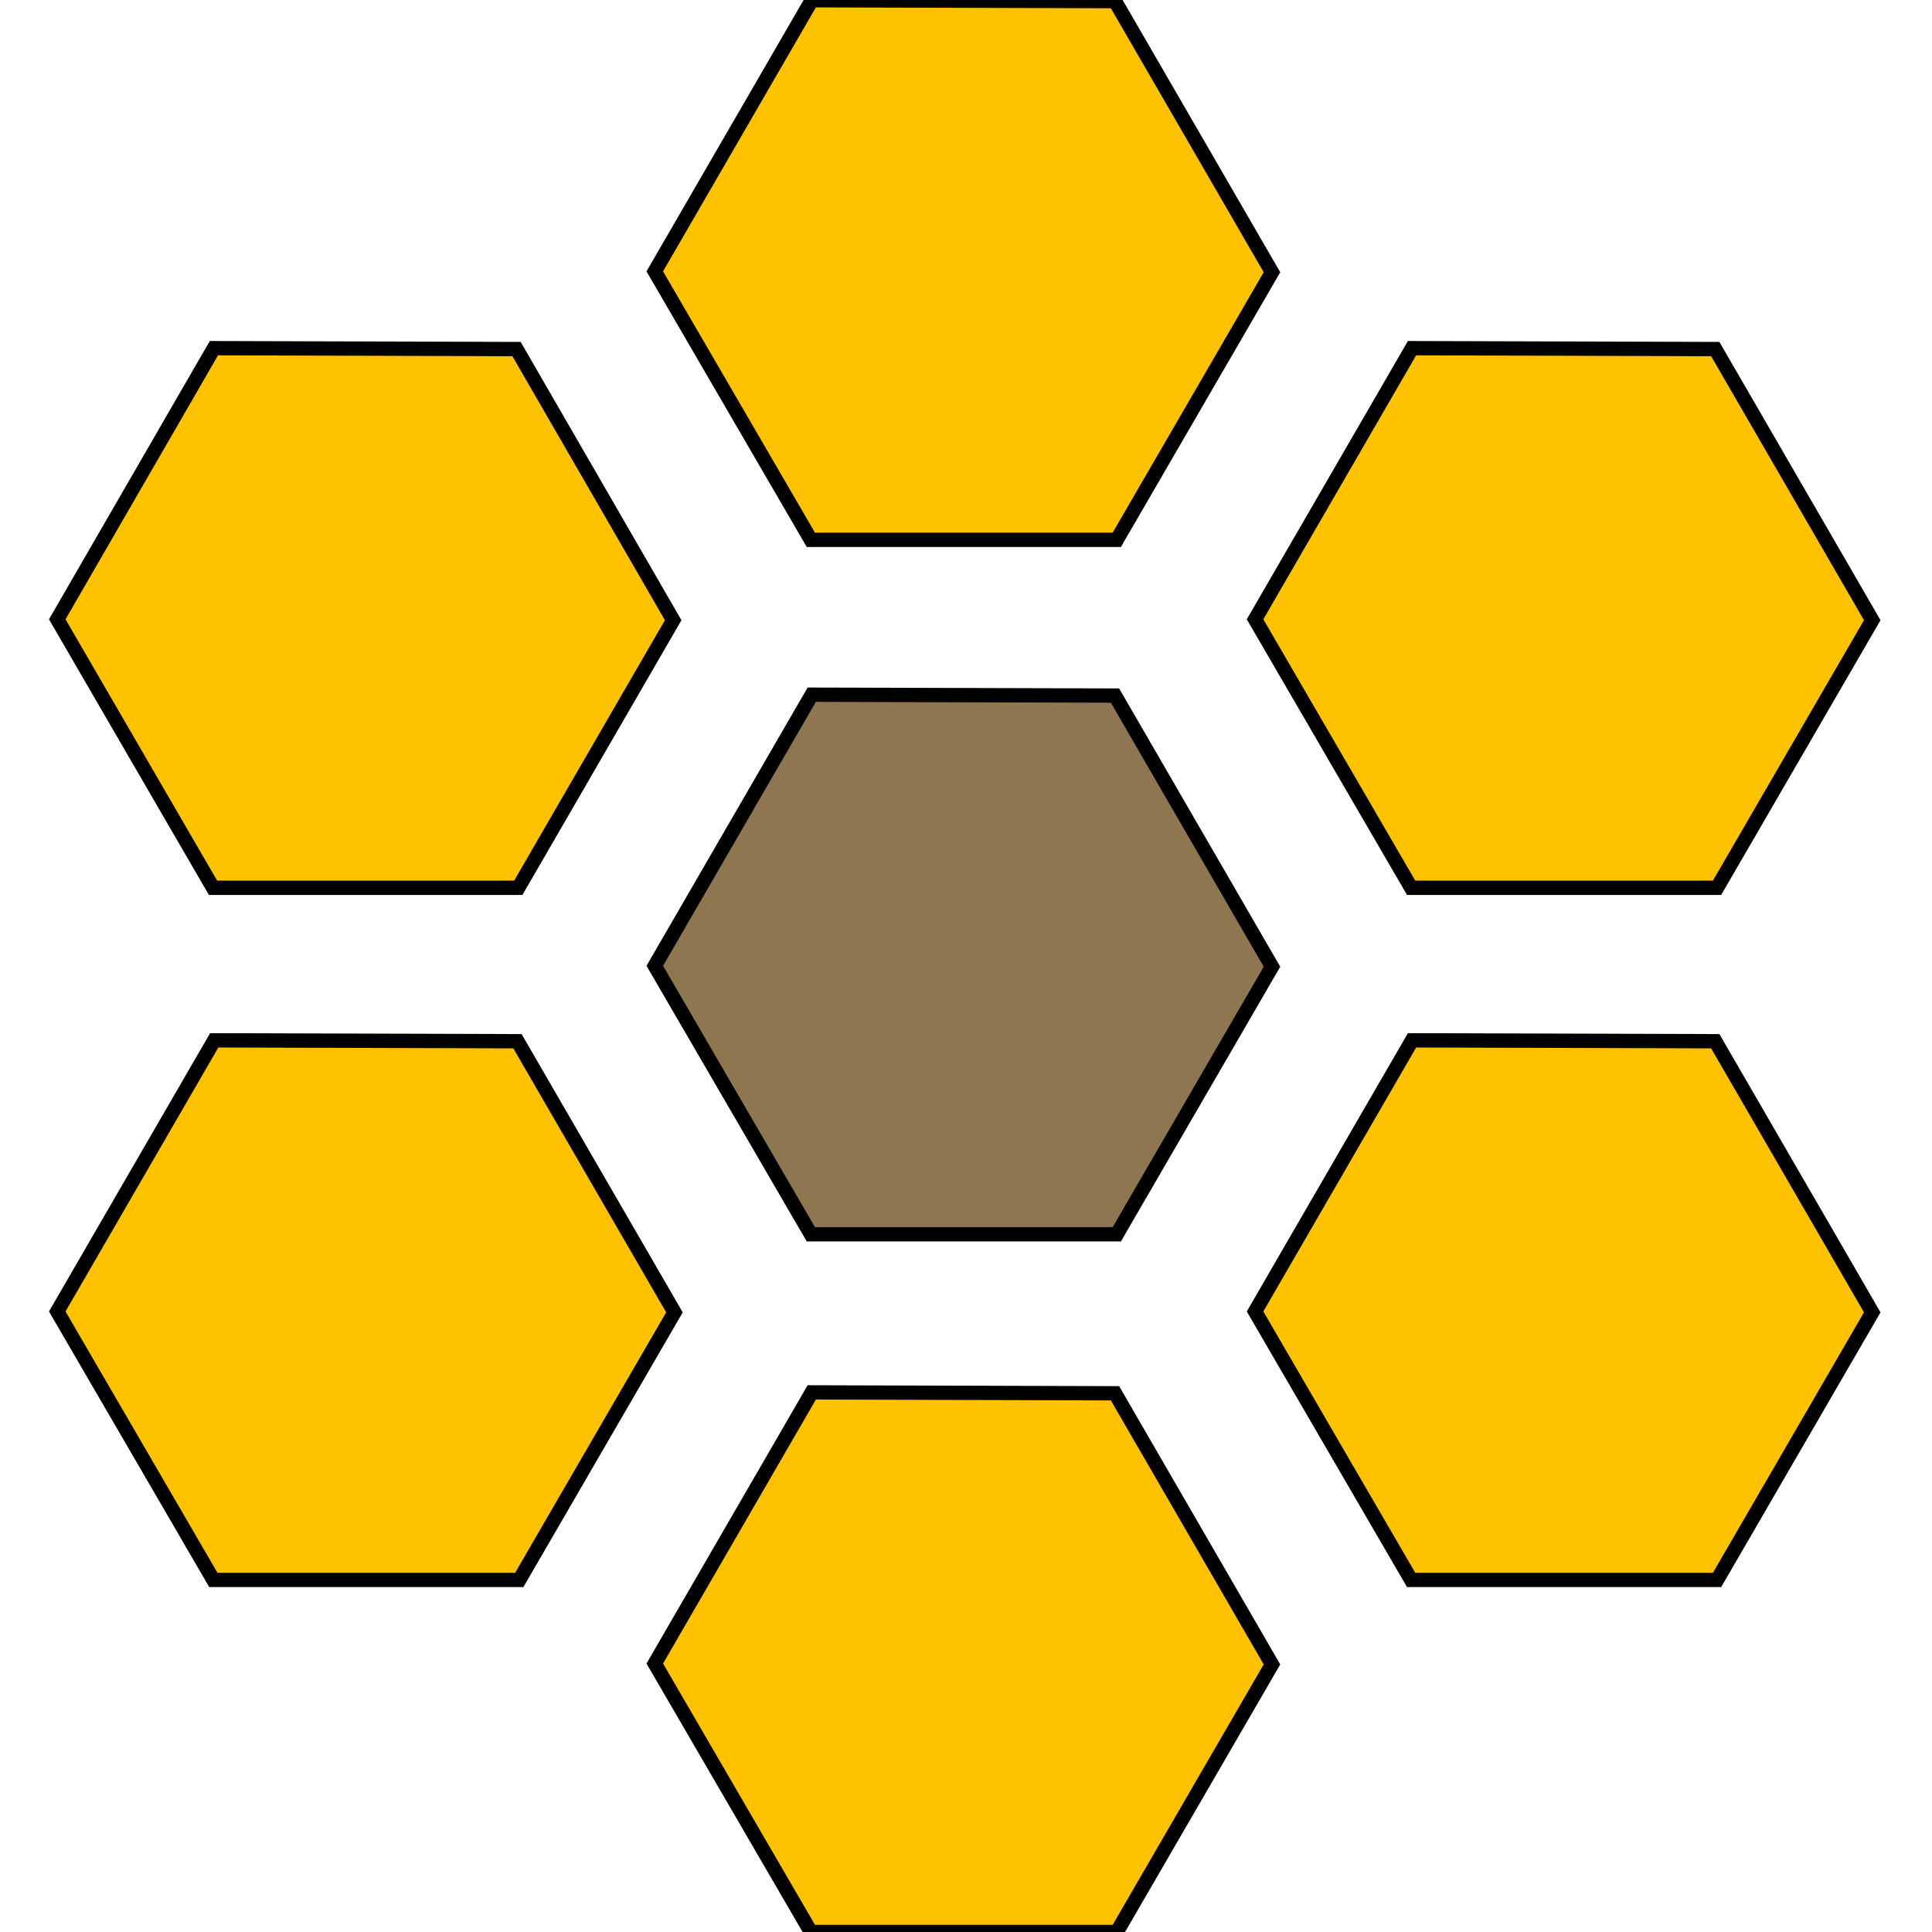 <?xml version="1.0" ?>
<svg viewBox="0 0 135 135" xmlns="http://www.w3.org/2000/svg">
  <path d="m56.722,48.542 l21.19,0.062 10.969,18.946 -10.844,18.697 -21.377,0 -10.906,-18.759z" fill="#8e7650" stroke="#00000000" stroke-linecap="butt" stroke-linejoin="miter" stroke-width="1"/>
  <path d="M56.722,0.016 L77.912,0.078 88.88,19.024l-10.844,18.697 -21.377,0 -10.906,-18.759z" fill="#ffc200" stroke="#00000000" stroke-linecap="butt" stroke-linejoin="miter" stroke-width="1"/>
  <path d="M56.722,97.295 L77.912,97.357 88.88,116.303 78.036,135 56.66,135 45.753,116.241Z" fill="#ffc200" stroke="#00000000" stroke-linecap="butt" stroke-linejoin="miter" stroke-width="1"/>
  <path d="m98.666,72.694 l21.19,0.062 10.969,18.946 -10.844,18.697 -21.377,0 -10.906,-18.759z" fill="#ffc200" stroke="#00000000" stroke-linecap="butt" stroke-linejoin="miter" stroke-width="1"/>
  <path d="m98.666,24.329 l21.19,0.062 10.969,18.946 -10.844,18.697 -21.377,0 -10.906,-18.759z" fill="#ffc200" stroke="#00000000" stroke-linecap="butt" stroke-linejoin="miter" stroke-width="1"/>
  <path d="m14.947,24.329 l21.146,0.062 10.946,18.946 -10.822,18.697 -21.333,0 -10.884,-18.759z" fill="#ffc200" stroke="#00000000" stroke-linecap="butt" stroke-linejoin="miter" stroke-width="1"/>
  <path d="m14.969,72.694 l21.19,0.062 10.969,18.946 -10.844,18.697 -21.377,0L4,91.64Z" fill="#ffc200" stroke="#00000000" stroke-linecap="butt" stroke-linejoin="miter" stroke-width="1"/>
</svg>
